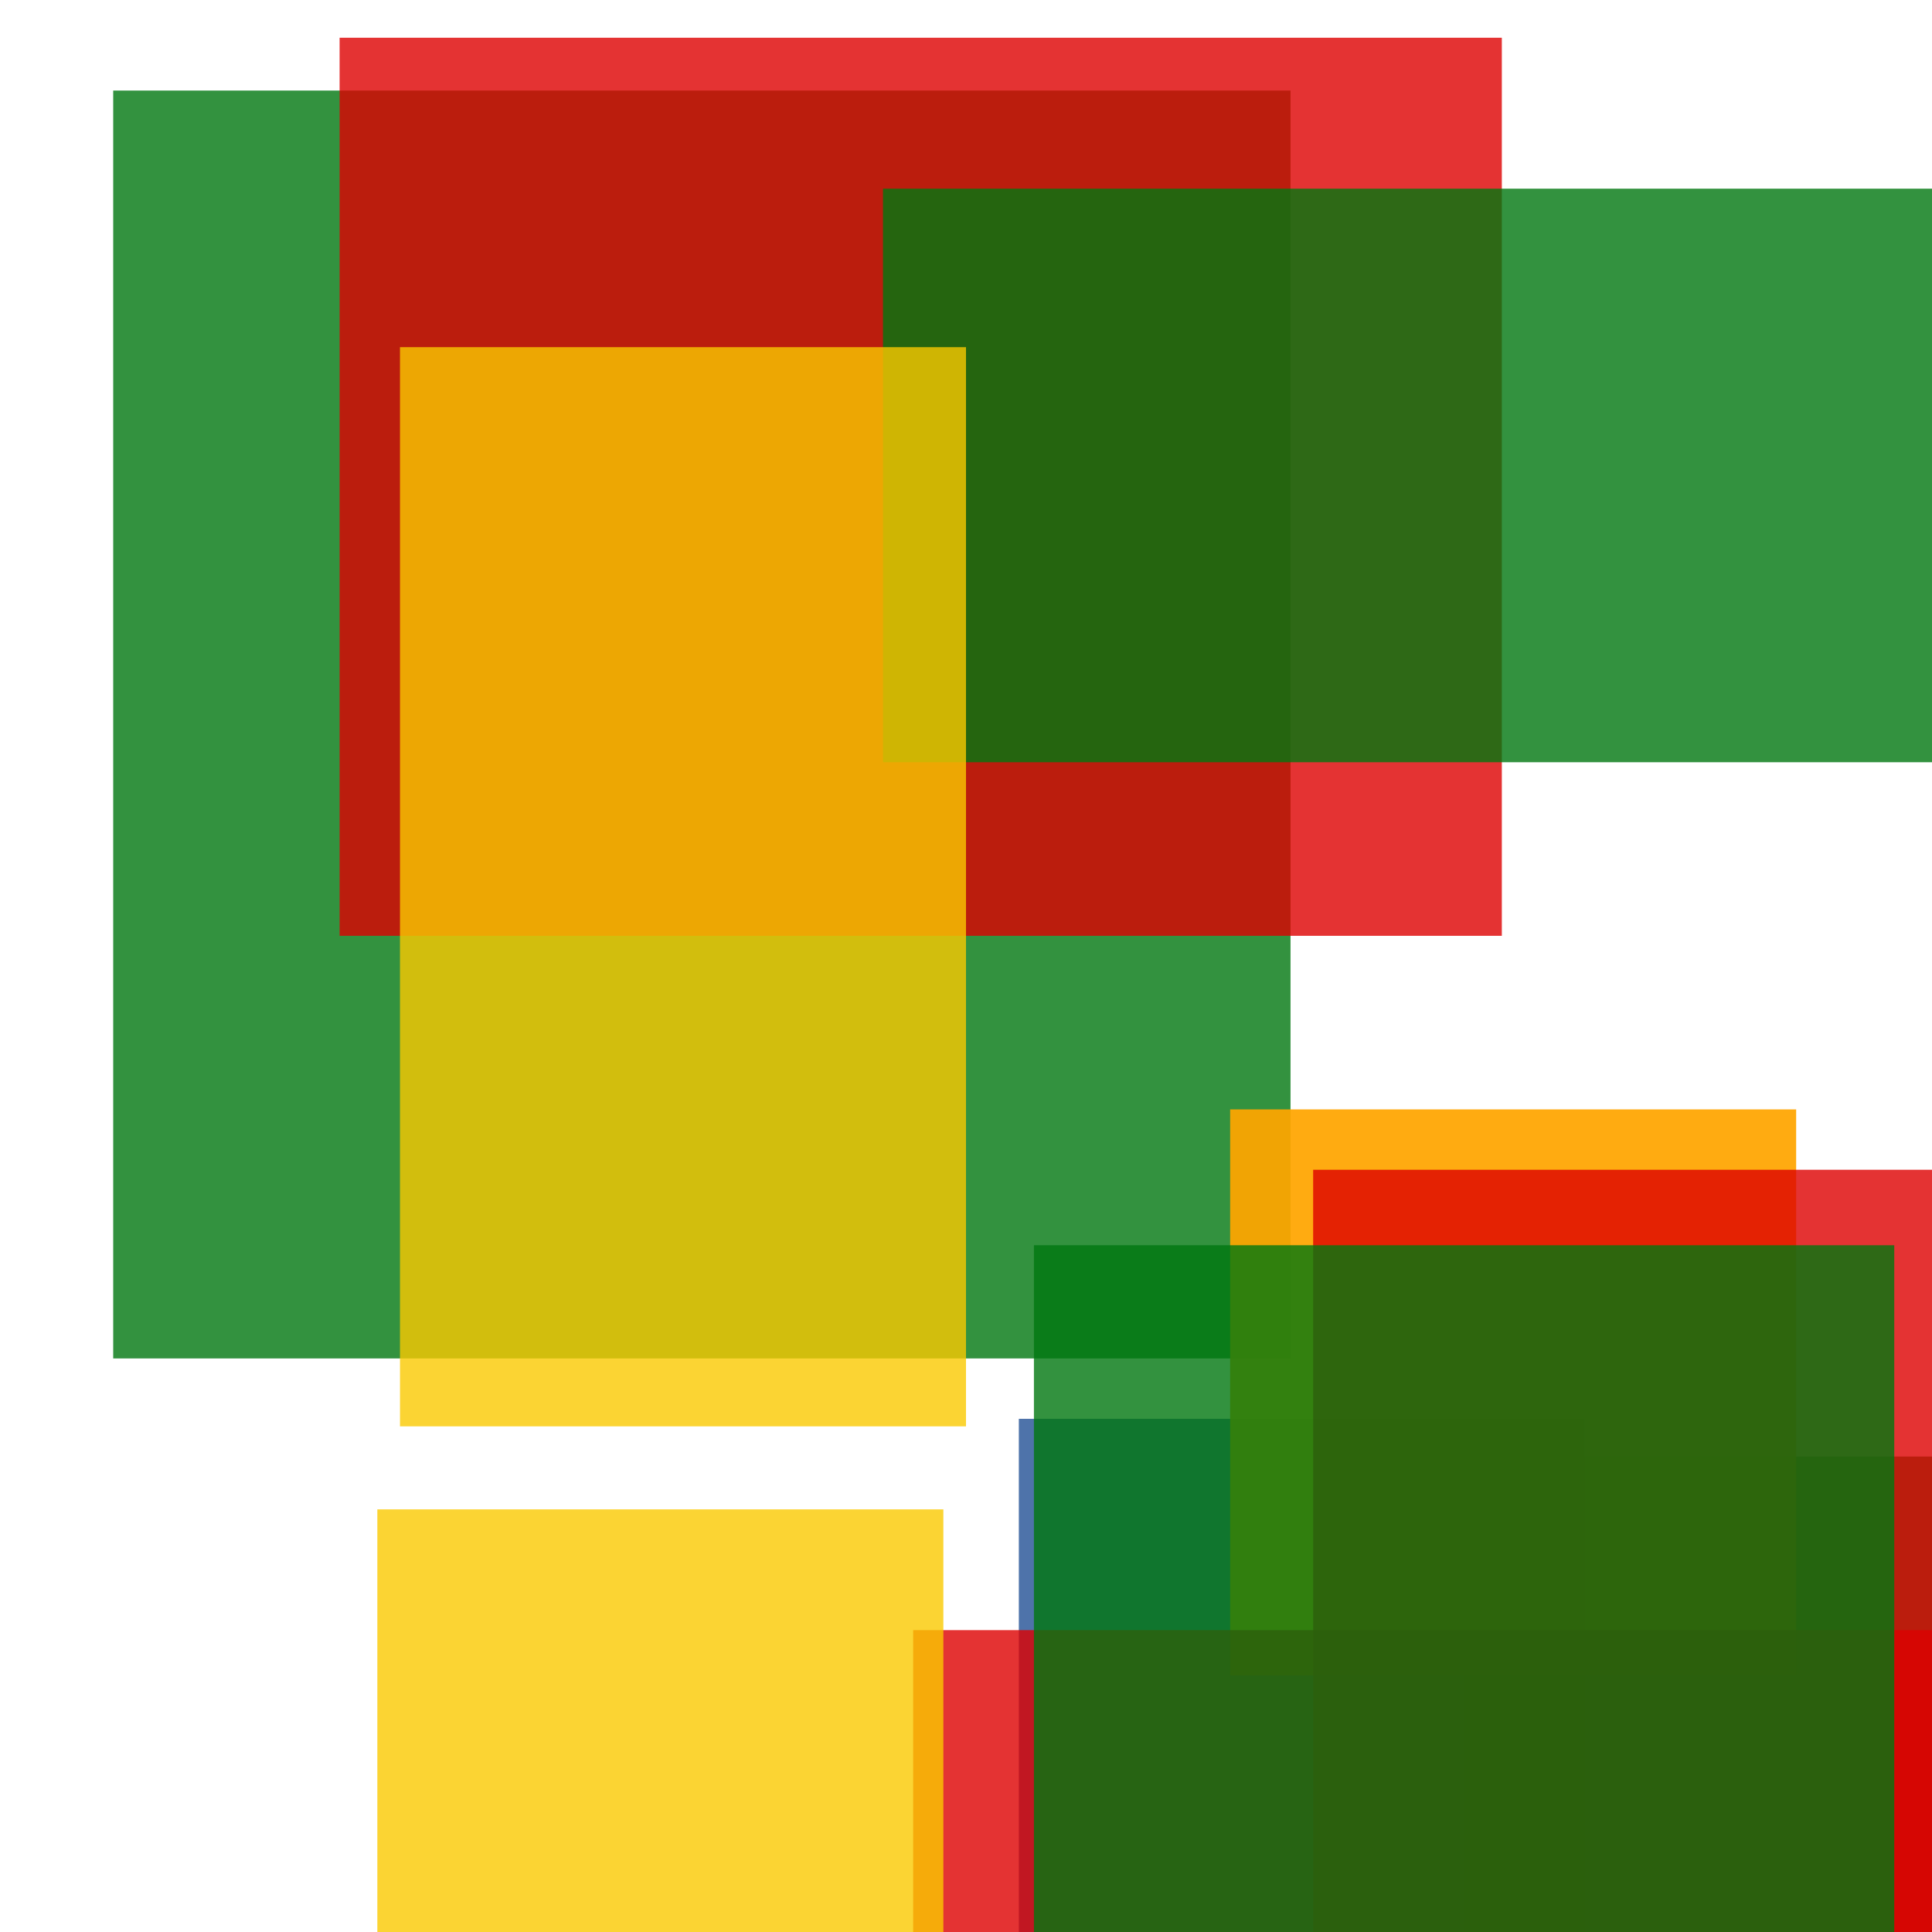 <svg width='256' height='256'><rect x='0' y='0' width='256' height='256' fill='white'/><rect x='135' y='188' width='75' height='109' opacity='0.80' fill='#225095'/><rect x='15' y='12' width='156' height='168' opacity='0.80' fill='#00770F'/><rect x='45' y='5' width='154' height='119' opacity='0.80' fill='#dd0100'/><rect x='194' y='193' width='75' height='117' opacity='0.80' fill='#00770F'/><rect x='163' y='147' width='75' height='75' opacity='0.93' fill='#ffa500'/><rect x='121' y='216' width='182' height='81' opacity='0.80' fill='#dd0100'/><rect x='174' y='155' width='154' height='110' opacity='0.80' fill='#dd0100'/><rect x='50' y='200' width='75' height='145' opacity='0.80' fill='#fac901'/><rect x='137' y='165' width='114' height='176' opacity='0.80' fill='#00770F'/><rect x='117' y='25' width='197' height='76' opacity='0.80' fill='#00770F'/><rect x='53' y='46' width='75' height='143' opacity='0.80' fill='#fac901'/></svg>